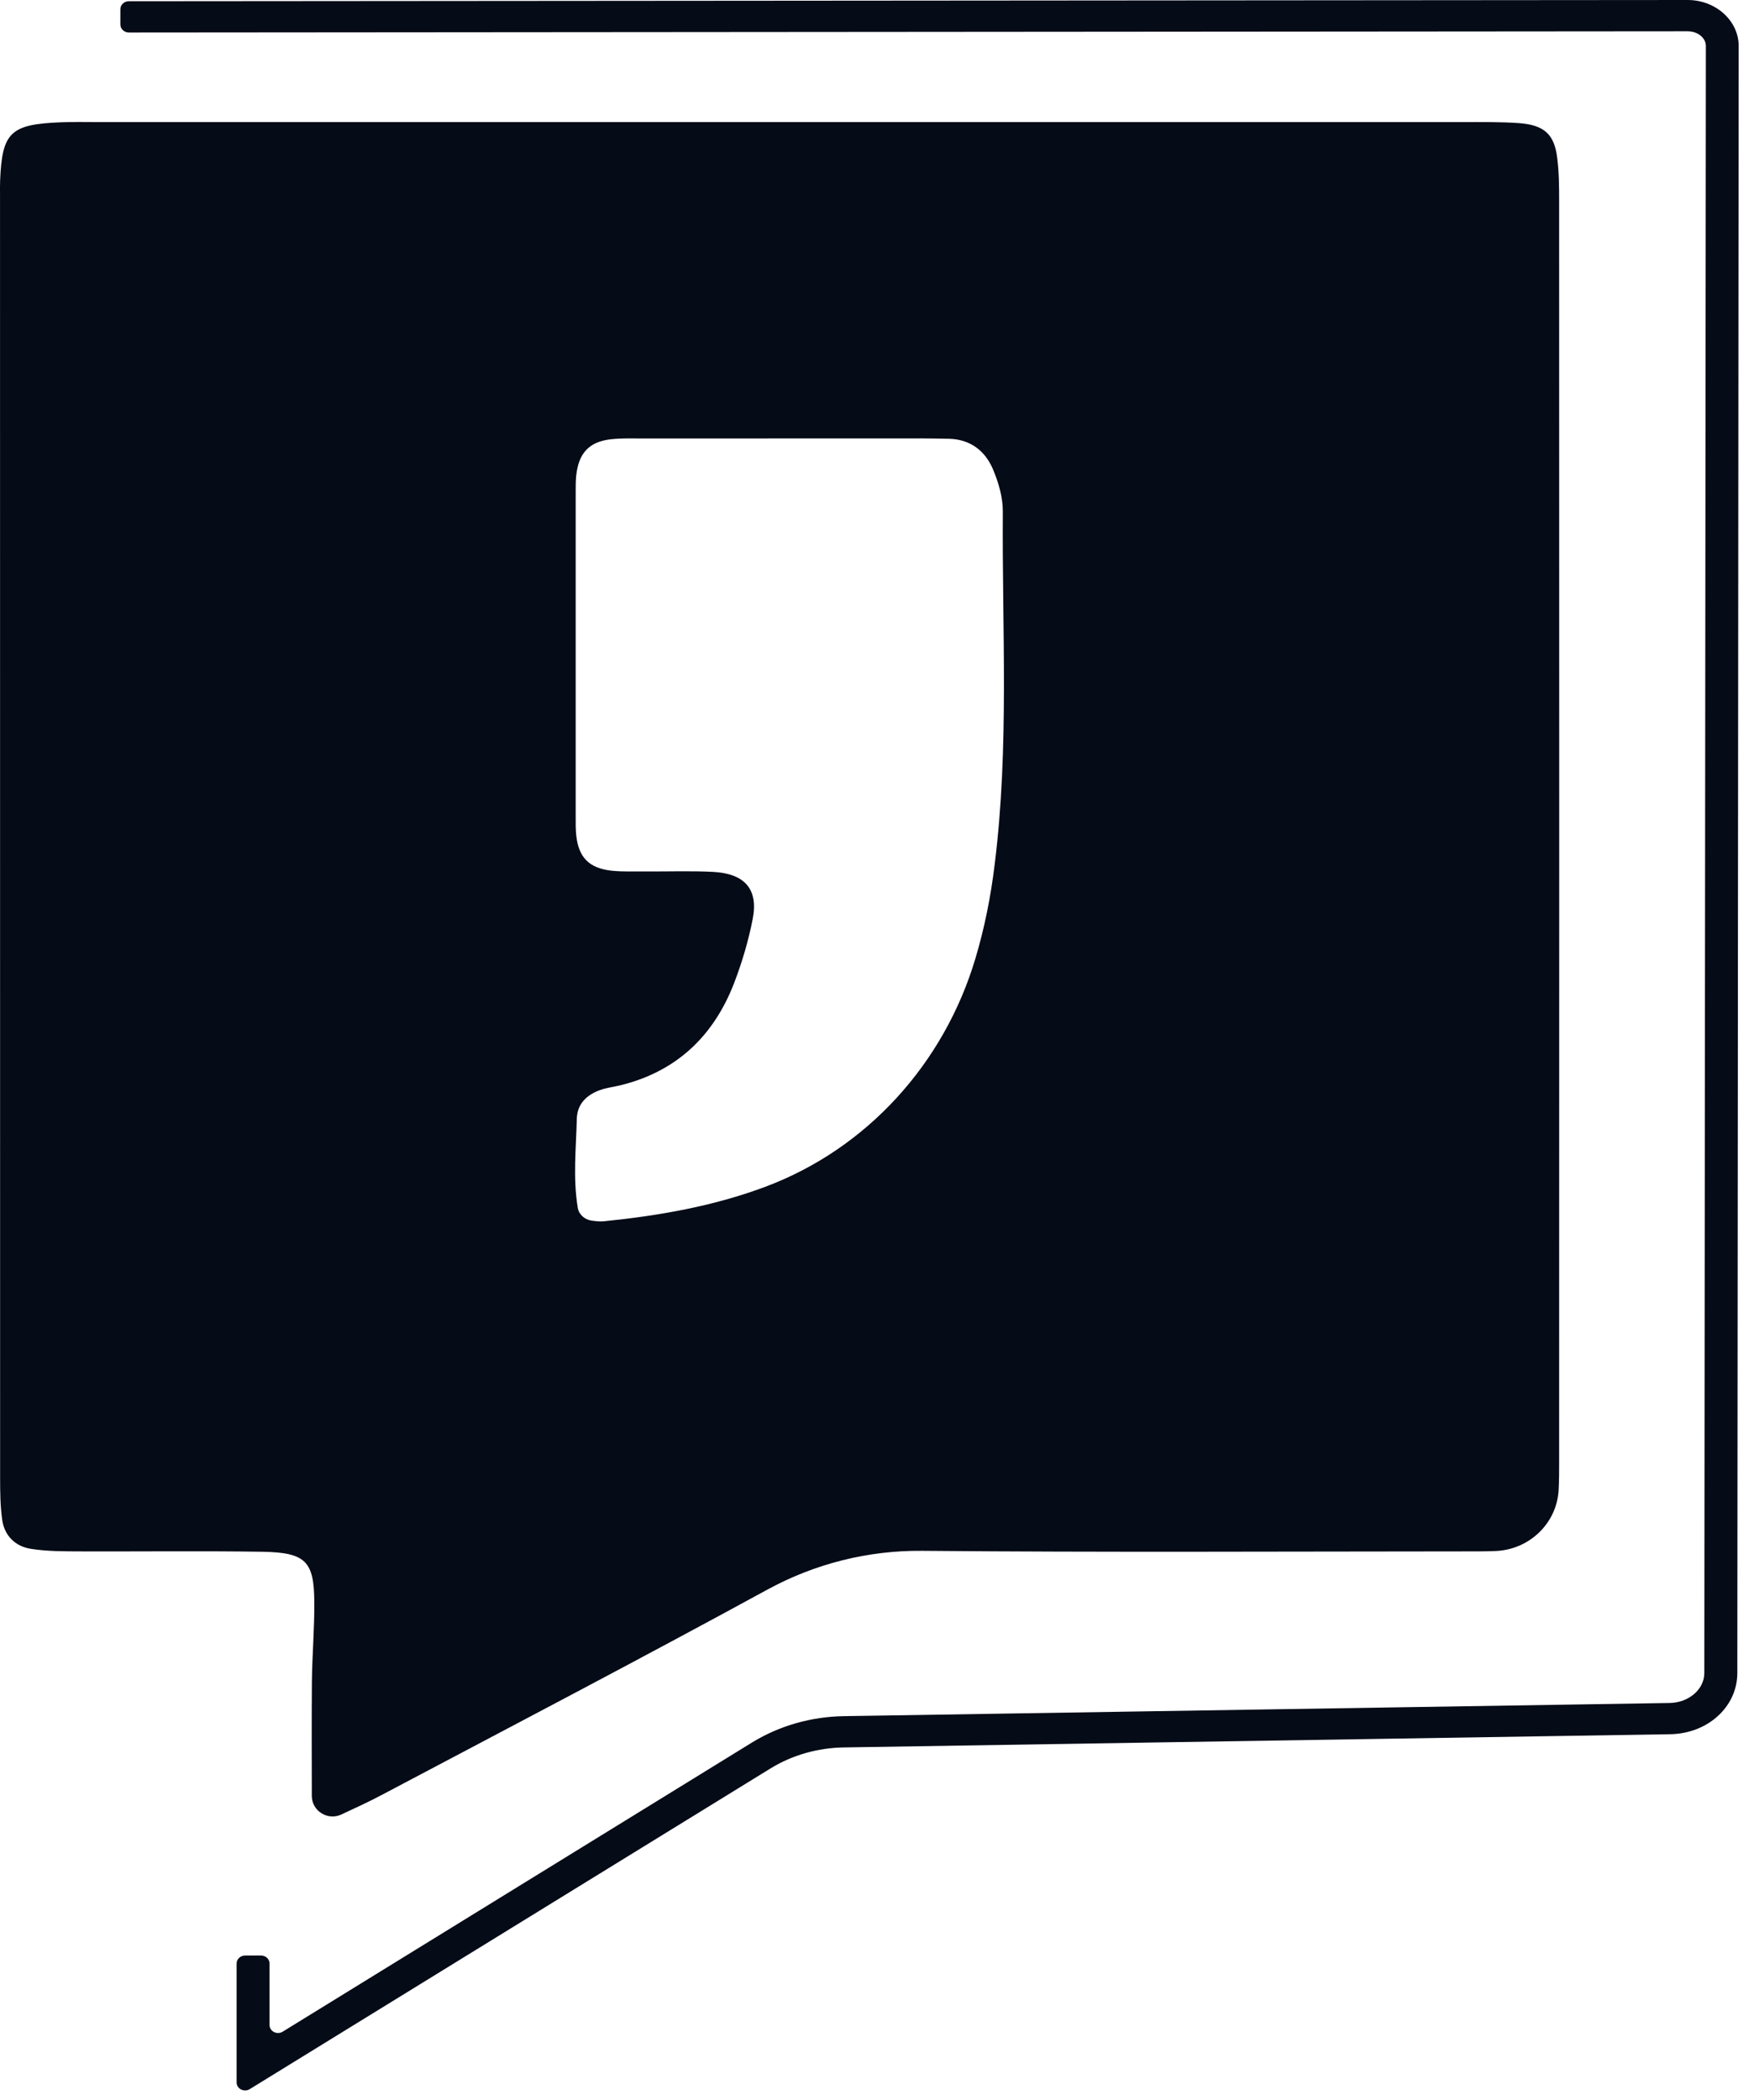 <?xml version="1.0" encoding="UTF-8"?>
<svg width="61px" height="73px" viewBox="0 0 61 73" version="1.1" xmlns="http://www.w3.org/2000/svg" xmlns:xlink="http://www.w3.org/1999/xlink">
    <!-- Generator: Sketch 42 (36781) - http://www.bohemiancoding.com/sketch -->
    <title>black-icon</title>
    <desc>Created with Sketch.</desc>
    <defs></defs>
    <g id="style-colour" stroke="none" stroke-width="1" fill="none" fill-rule="evenodd">
        <g id="black-icon" fill="#050B17">
            <g id="white-icon">
                <path d="M20.094,41.991 C20.133,42.226 20.336,42.399 20.573,42.433 C20.729,42.456 20.869,42.469 21.01,42.456 C22.922,42.262 24.806,41.934 26.609,41.26 C30.171,39.93 32.838,36.951 33.921,33.326 C34.241,32.256 34.457,31.169 34.592,30.055 C35.102,25.978 34.847,21.883 34.876,17.796 C34.881,17.295 34.725,16.765 34.527,16.3 C34.254,15.667 33.741,15.272 33.005,15.254 C32.677,15.249 32.349,15.241 32.024,15.241 C28.821,15.241 25.613,15.241 22.41,15.244 C22.017,15.244 21.621,15.228 21.234,15.272 C20.474,15.362 20.115,15.765 20.037,16.559 C20.019,16.752 20.021,16.951 20.021,17.145 L20.021,28.443 C20.021,28.637 20.019,28.833 20.039,29.027 C20.117,29.802 20.482,30.184 21.275,30.27 C21.666,30.311 22.061,30.29 22.451,30.295 C23.237,30.301 24.026,30.27 24.809,30.311 C25.907,30.373 26.38,30.918 26.177,31.949 C26.029,32.708 25.805,33.463 25.527,34.186 C24.824,35.995 23.56,37.225 21.634,37.715 C21.382,37.78 21.117,37.808 20.872,37.894 C20.406,38.059 20.076,38.377 20.06,38.886 C20.037,39.909 19.92,40.942 20.094,41.991 M11.868,63.081 C11.393,63.3 10.844,62.955 10.844,62.433 C10.841,60.984 10.837,59.718 10.847,58.452 C10.857,57.535 10.938,56.618 10.931,55.701 C10.924,54.278 10.633,53.973 9.134,53.946 C7.032,53.913 4.93,53.94 2.832,53.933 C2.243,53.93 1.647,53.936 1.068,53.843 C0.54,53.76 0.158,53.395 0.078,52.846 C0.008,52.354 0.004,51.853 0.004,51.351 C0.001,36.494 0.001,21.633 0.001,6.776 C0.001,6.607 -0.003,6.444 0.004,6.274 C0.074,4.596 0.362,4.317 2.136,4.251 C2.554,4.234 2.976,4.244 3.394,4.244 L50.81,4.244 C51.486,4.244 52.158,4.234 52.828,4.28 C53.705,4.347 54.056,4.669 54.156,5.487 C54.22,5.985 54.223,6.487 54.223,6.989 C54.227,21.593 54.227,36.205 54.223,50.809 C54.223,51.132 54.223,51.451 54.207,51.773 C54.156,52.949 53.189,53.876 52.008,53.92 C51.61,53.936 51.208,53.933 50.806,53.933 C44.561,53.936 38.313,53.969 32.068,53.913 C30.184,53.896 28.337,54.362 26.687,55.262 C22.253,57.681 17.768,60.024 13.3,62.387 C12.852,62.626 12.39,62.839 11.868,63.081" id="Fill-1"></path>
                <path d="M8.229,72.395 L8.229,68.261 C8.229,68.108 8.36,67.982 8.524,67.982 L9.082,67.982 C9.243,67.982 9.374,68.108 9.374,68.261 L9.374,70.395 C9.374,70.617 9.631,70.75 9.829,70.631 L26.177,60.562 C27.114,59.994 28.205,59.681 29.336,59.661 L58.067,59.203 C58.73,59.193 59.272,58.728 59.272,58.163 L59.326,1.598 C59.326,1.316 59.041,1.087 58.693,1.087 L4.481,1.13 C4.32,1.13 4.186,1.004 4.186,0.851 L4.186,0.322 C4.186,0.166 4.317,0.043 4.481,0.043 L58.693,0 C59.67,0 60.467,0.721 60.467,1.598 L60.42,58.163 C60.42,59.332 59.393,60.269 58.084,60.289 L29.353,60.748 C28.439,60.761 27.553,61.014 26.8,61.476 L8.684,72.628 C8.487,72.747 8.229,72.614 8.229,72.395" id="Fill-3"></path>
            </g>
        </g>
    </g>
</svg>